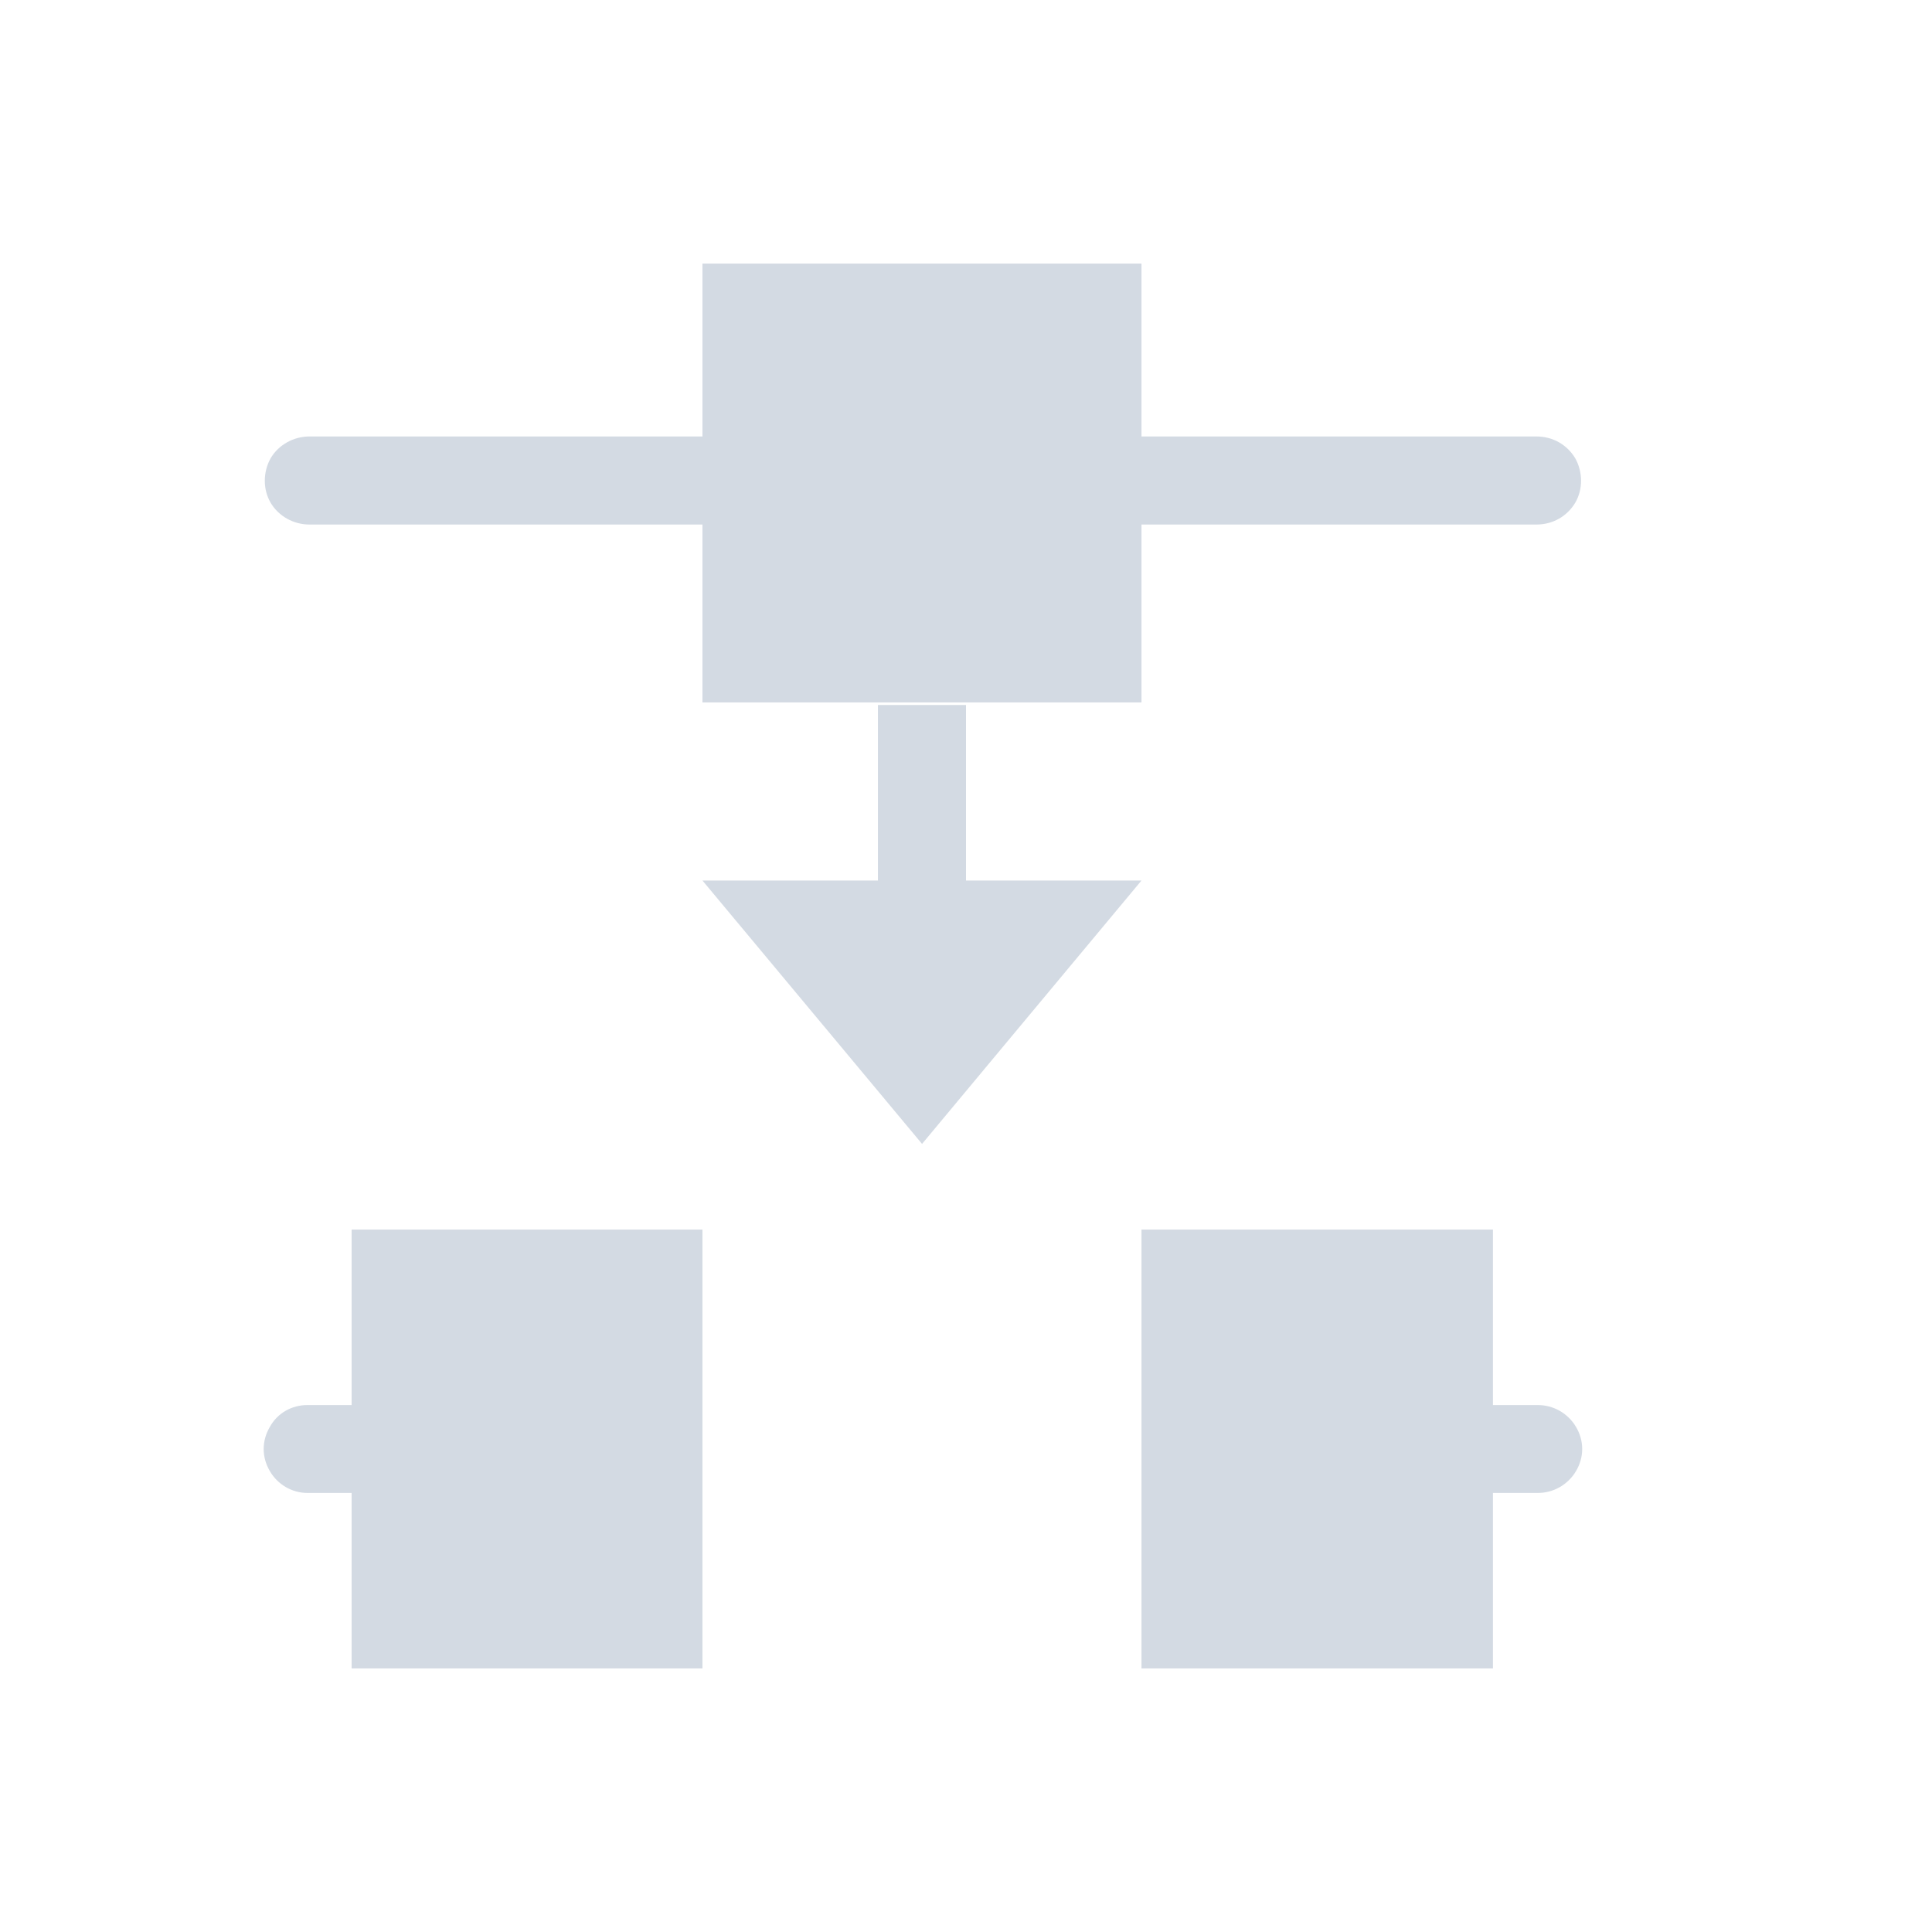 <?xml version="1.0" encoding="UTF-8"?>
<svg xmlns="http://www.w3.org/2000/svg" xmlns:xlink="http://www.w3.org/1999/xlink" width="12pt" height="12pt" viewBox="0 0 12 12" version="1.1">
<g id="surface1">
<path style=" stroke:none;fill-rule:nonzero;fill:rgb(82.745%,85.49%,89.02%);fill-opacity:1;" d="M 4.363 1.637 L 4.363 2.711 L 1.922 2.711 C 1.824 2.711 1.73 2.762 1.68 2.848 C 1.633 2.934 1.633 3.039 1.68 3.121 C 1.73 3.207 1.824 3.258 1.922 3.258 L 4.363 3.258 L 4.363 4.363 L 7.09 4.363 L 7.09 3.258 L 9.543 3.258 C 9.645 3.258 9.734 3.207 9.785 3.121 C 9.832 3.039 9.832 2.934 9.785 2.848 C 9.734 2.762 9.645 2.711 9.543 2.711 L 7.09 2.711 L 7.09 1.637 Z M 5.453 4.379 L 5.453 5.469 L 4.363 5.469 L 5.727 7.105 L 7.09 5.469 L 6 5.469 L 6 4.379 Z M 2.184 7.637 L 2.184 8.727 L 1.91 8.727 C 1.812 8.727 1.723 8.777 1.676 8.863 C 1.625 8.949 1.625 9.051 1.676 9.137 C 1.723 9.219 1.812 9.273 1.91 9.273 L 2.184 9.273 L 2.184 10.363 L 4.363 10.363 L 4.363 7.637 Z M 7.09 7.637 L 7.09 10.363 L 9.273 10.363 L 9.273 9.273 L 9.551 9.273 C 9.648 9.273 9.738 9.223 9.789 9.137 C 9.84 9.051 9.84 8.949 9.789 8.863 C 9.738 8.777 9.648 8.727 9.551 8.727 L 9.273 8.727 L 9.273 7.637 Z M 7.09 7.637 "/>
</g>
</svg>
